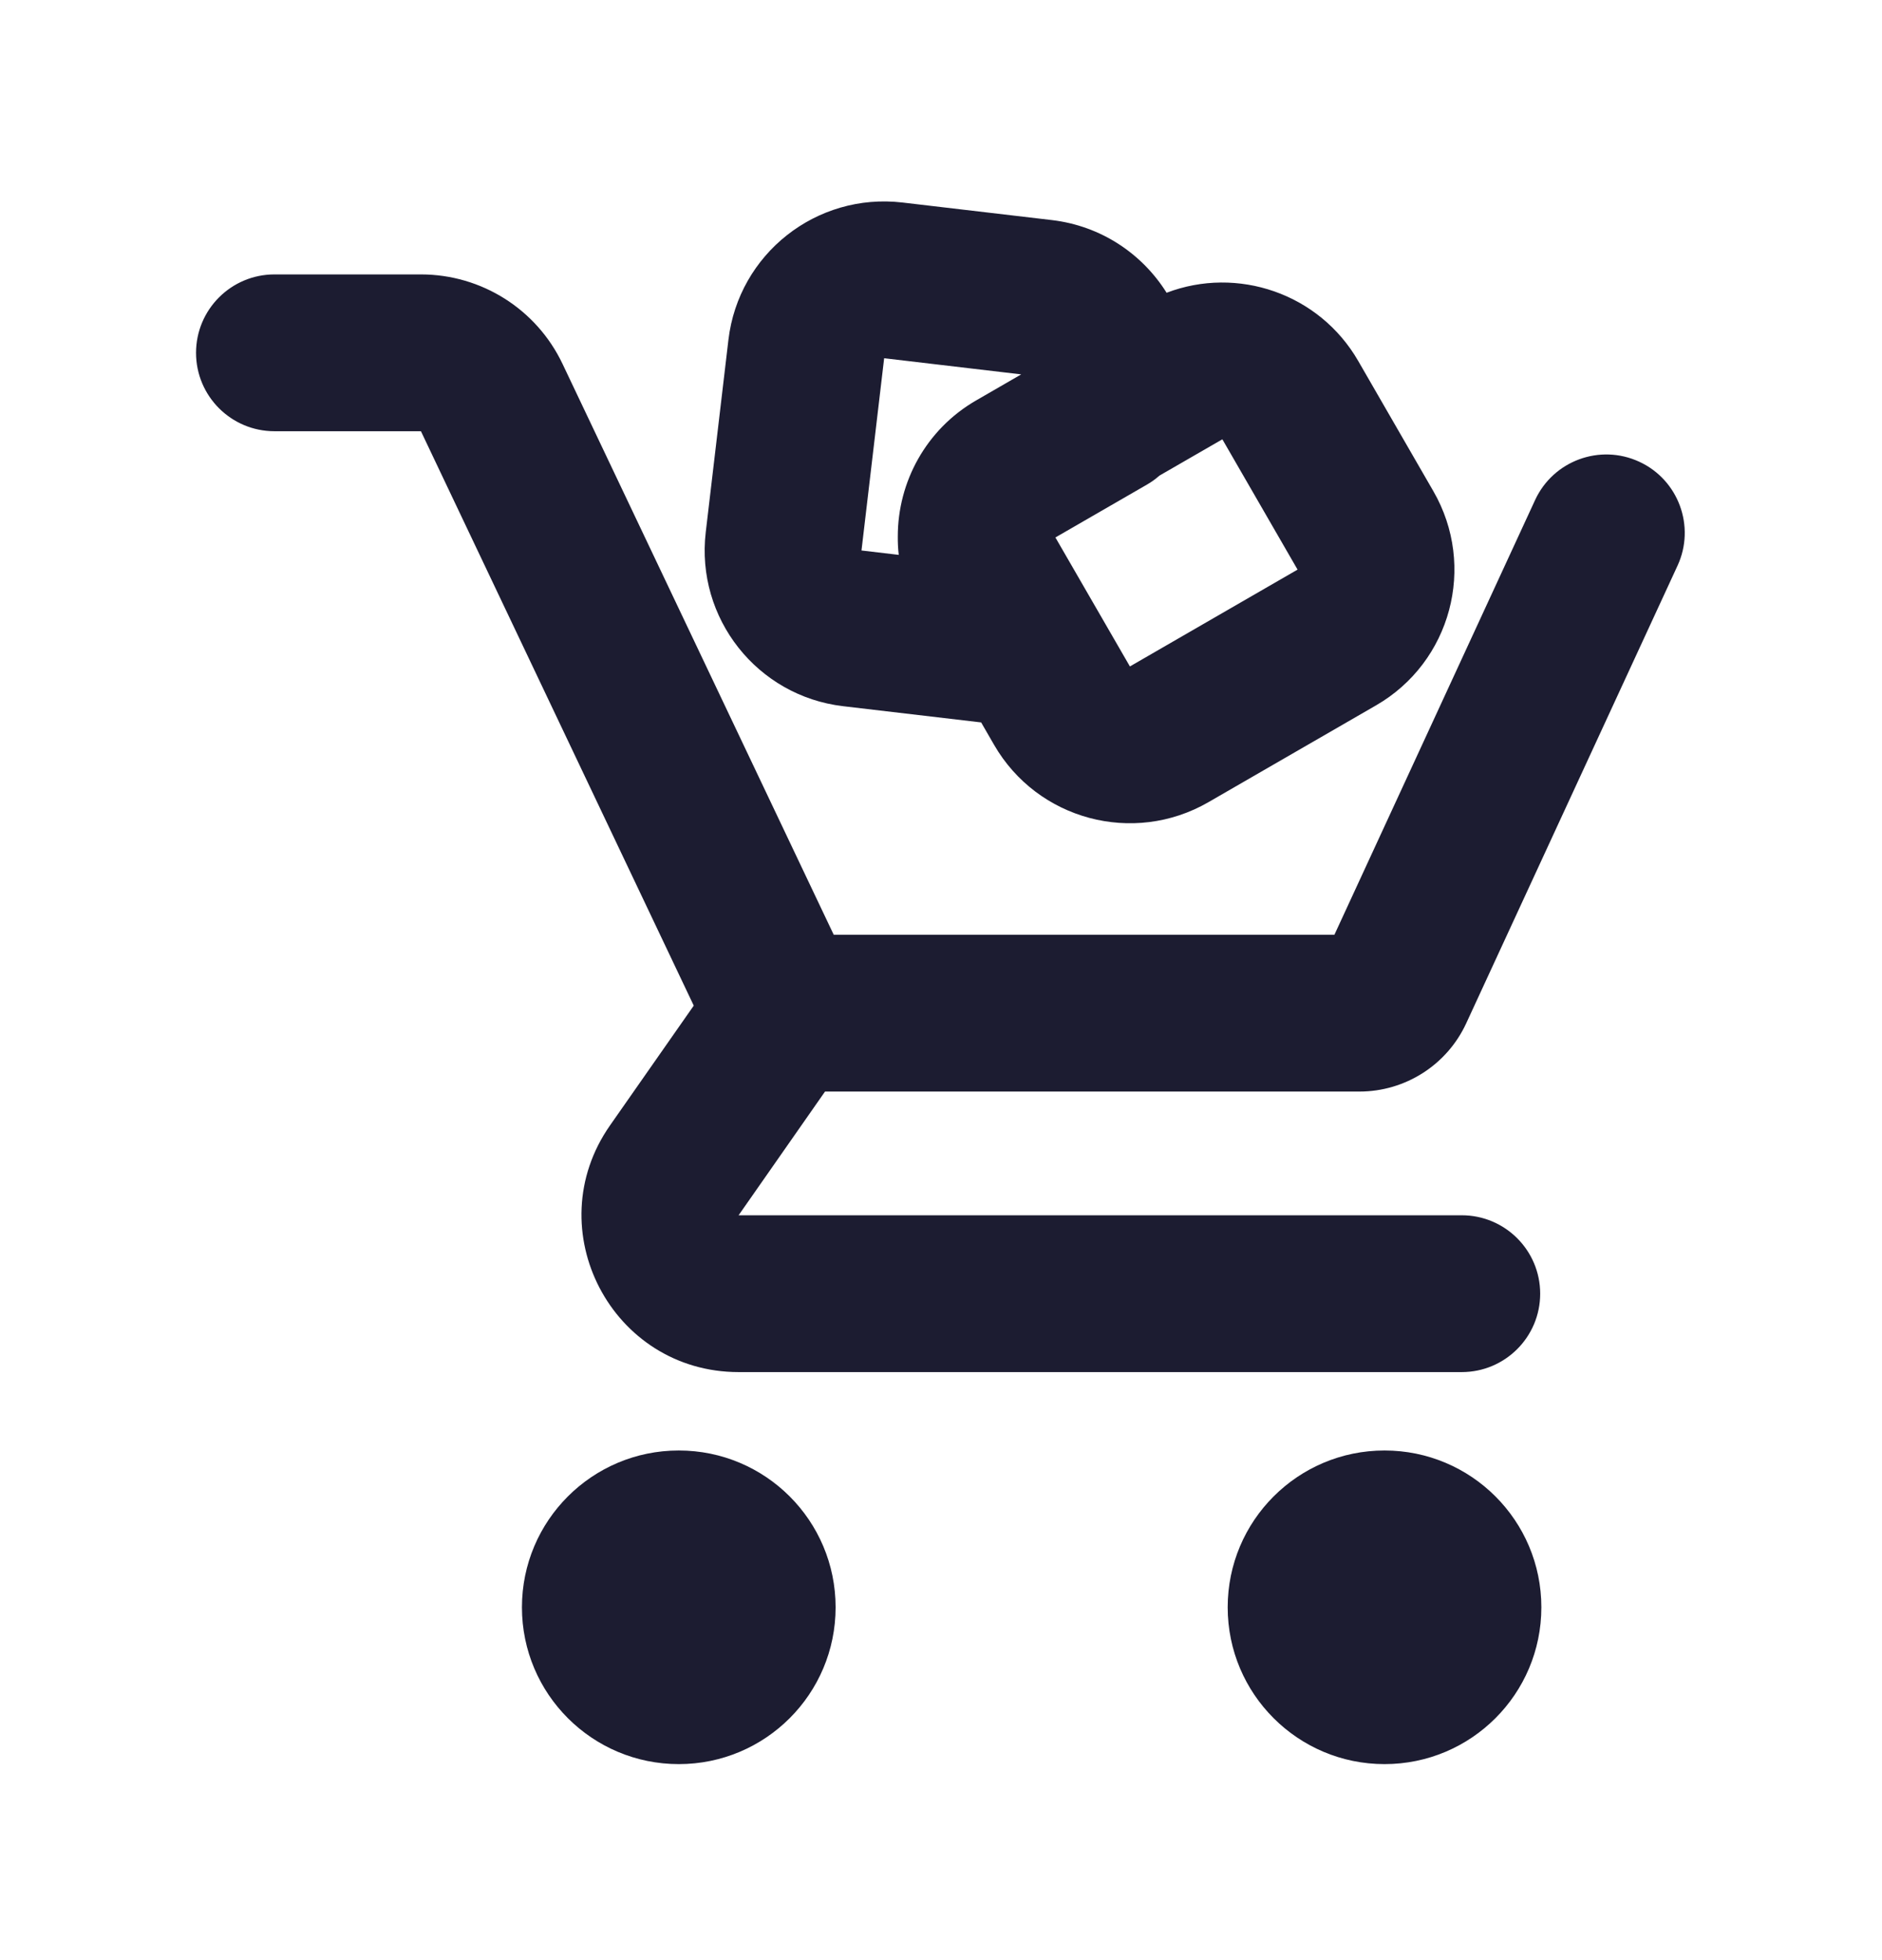 <svg width="24" height="25" viewBox="0 0 24 25" fill="none" xmlns="http://www.w3.org/2000/svg">
<path fill-rule="evenodd" clip-rule="evenodd" d="M9.289 4.335C9.418 3.238 10.412 2.454 11.509 2.583L13.414 2.807C14.041 2.881 14.566 3.237 14.877 3.734C15.778 3.39 16.822 3.741 17.32 4.603L18.279 6.265C18.831 7.222 18.504 8.445 17.547 8.997L15.409 10.232C14.452 10.784 13.229 10.456 12.677 9.5L12.512 9.214L10.752 9.007C9.656 8.878 8.871 7.884 9 6.787L9.289 4.335ZM14.626 6.181L13.459 6.855L14.409 8.5L16.547 7.265L15.588 5.603L14.786 6.066C14.737 6.109 14.684 6.148 14.626 6.181ZM11.275 4.569L13.023 4.775L12.45 5.106C11.808 5.476 11.449 6.149 11.449 6.841C11.448 6.919 11.452 6.998 11.461 7.077L10.986 7.021L11.275 4.569ZM3.5 3.5C2.948 3.5 2.5 3.948 2.5 4.5C2.5 5.052 2.948 5.5 3.5 5.5H5.368L8.847 12.826L7.779 14.354C6.853 15.68 7.801 17.5 9.419 17.5H18.641C19.193 17.5 19.641 17.052 19.641 16.5C19.641 15.948 19.193 15.5 18.641 15.5L9.419 15.5L10.521 13.922H17.336C17.921 13.922 18.453 13.582 18.698 13.051L21.392 7.216C21.624 6.715 21.405 6.12 20.904 5.889C20.402 5.657 19.808 5.876 19.576 6.378L17.017 11.922H10.632L7.174 4.642C6.843 3.944 6.14 3.5 5.368 3.5H3.5ZM8.656 22.5C9.761 22.5 10.656 21.605 10.656 20.5C10.656 19.395 9.761 18.5 8.656 18.5C7.552 18.5 6.656 19.395 6.656 20.5C6.656 21.605 7.552 22.5 8.656 22.5ZM19.656 20.5C19.656 21.605 18.761 22.5 17.656 22.5C16.552 22.5 15.656 21.605 15.656 20.5C15.656 19.395 16.552 18.5 17.656 18.5C18.761 18.5 19.656 19.395 19.656 20.5Z" fill="#1C1C31"/>
</svg>
